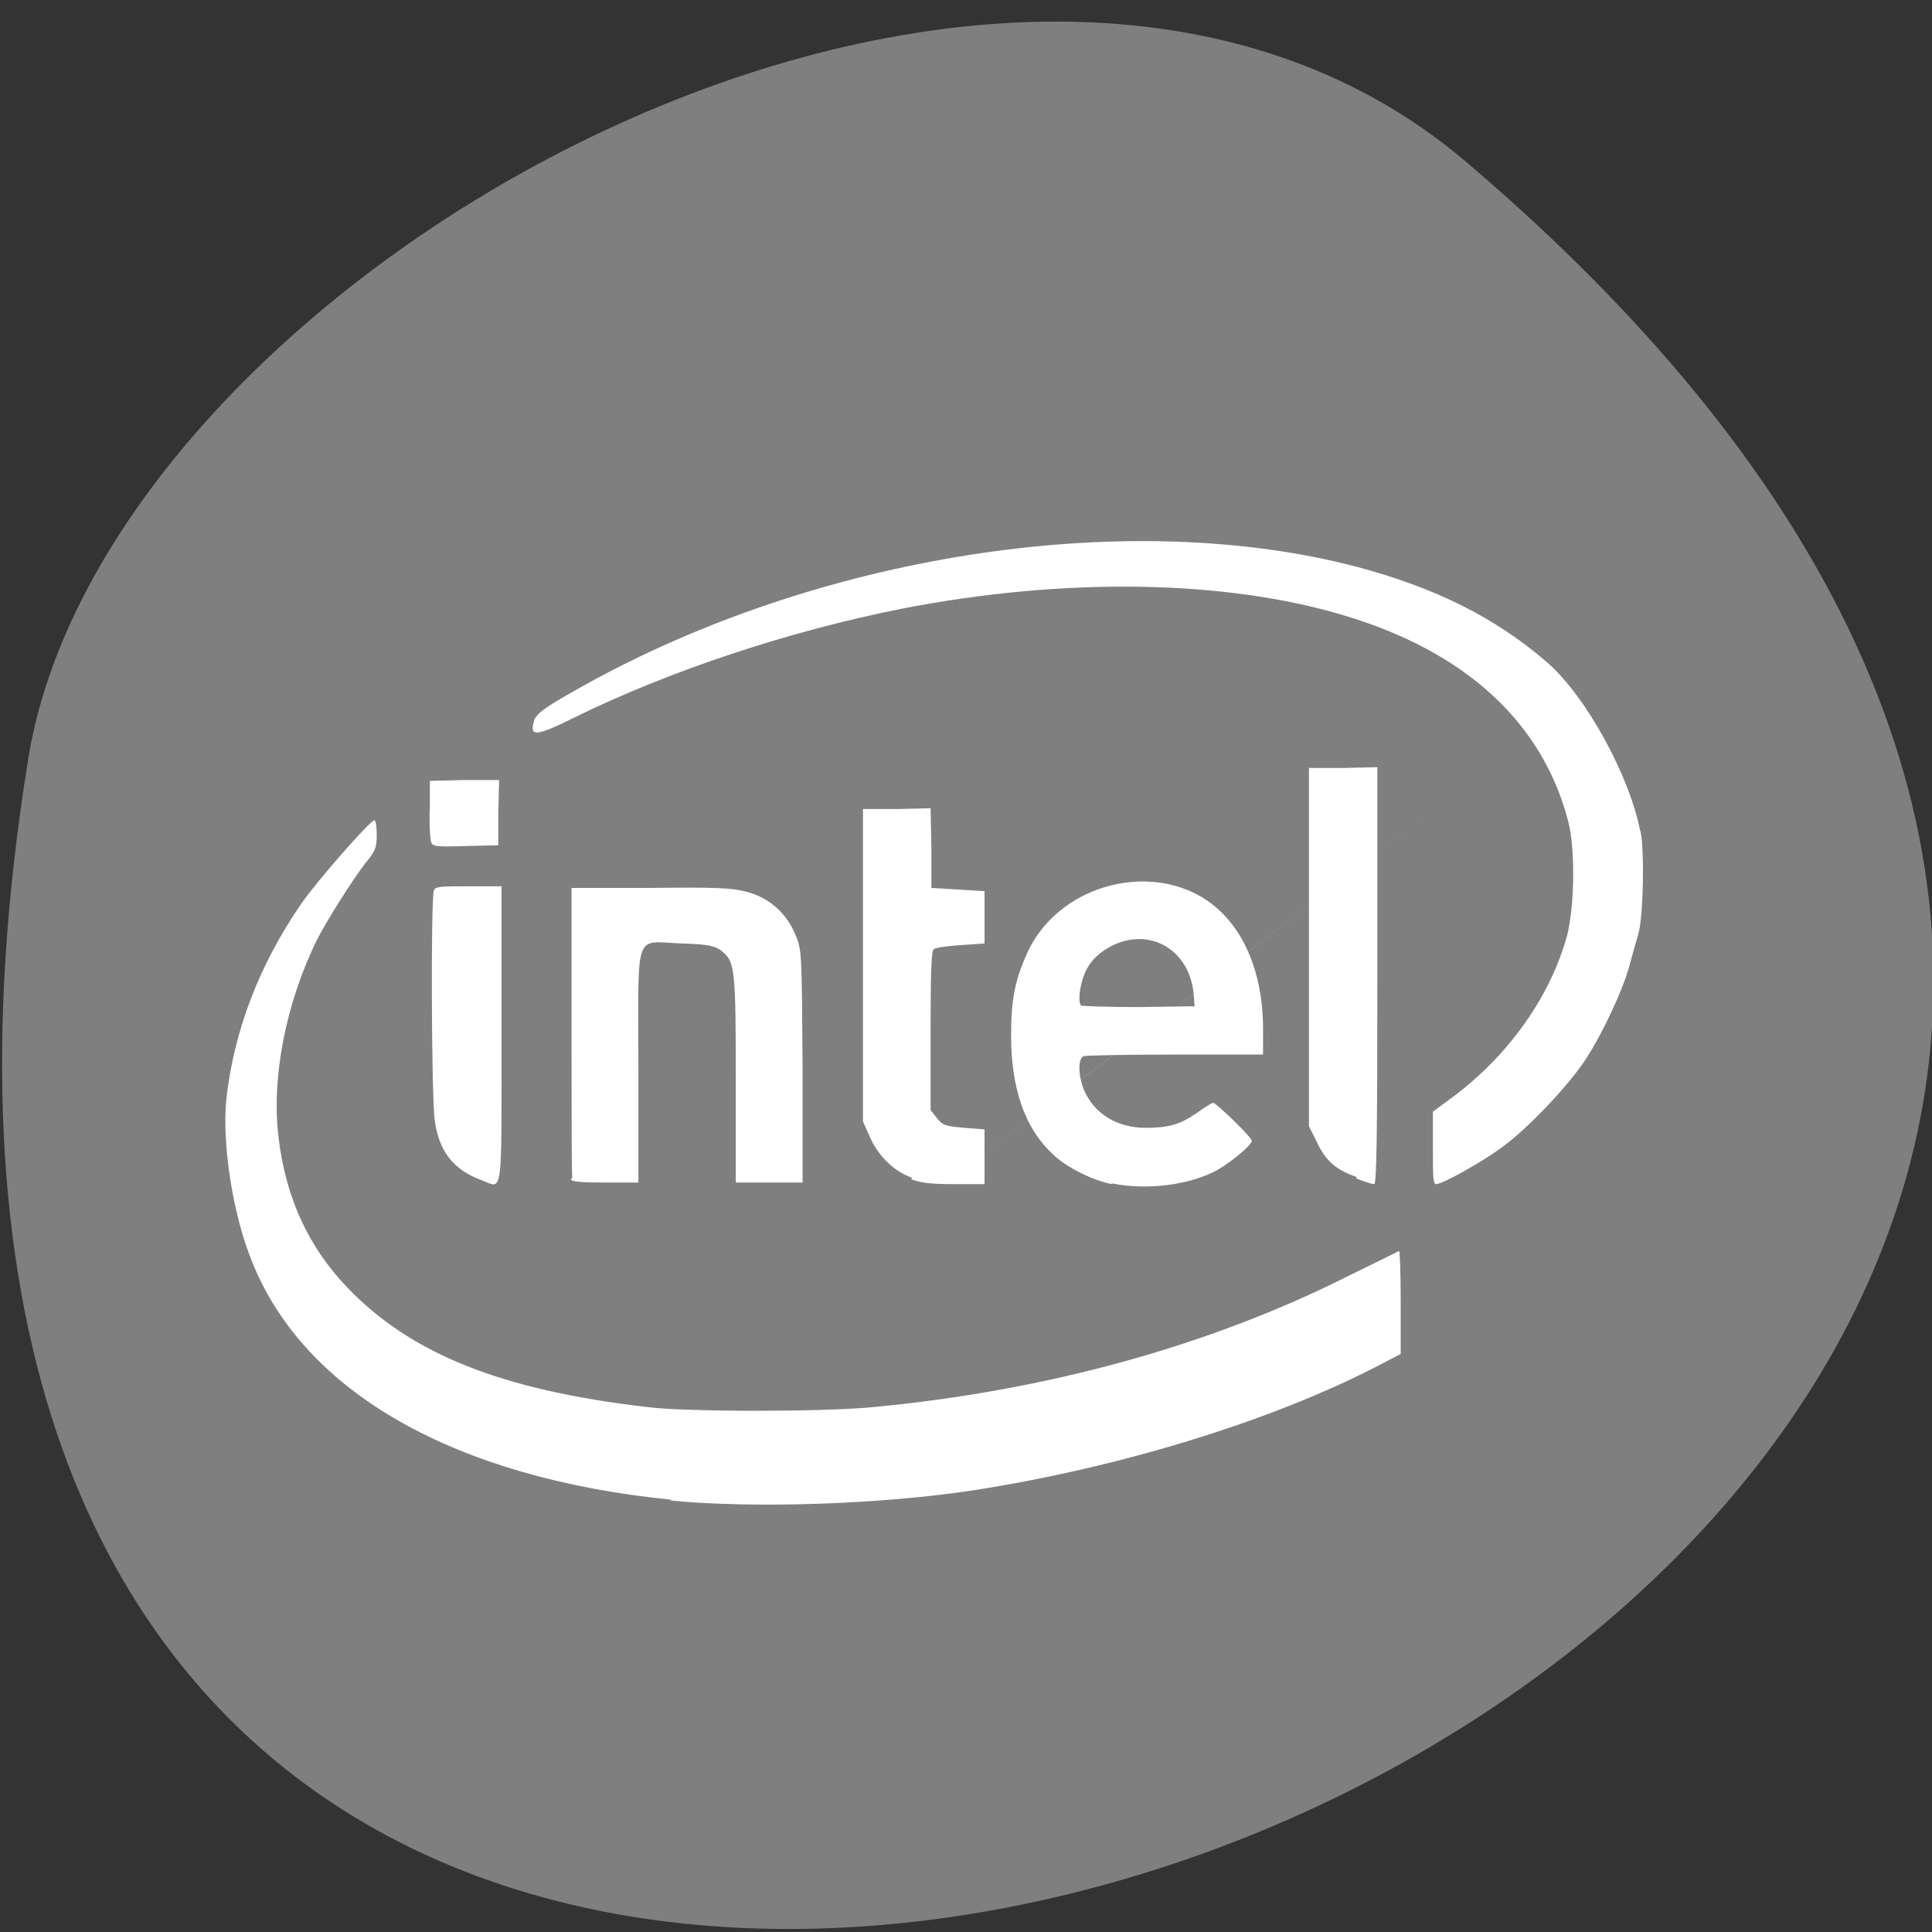 <svg xmlns="http://www.w3.org/2000/svg" viewBox="0 0 24 24"><rect x="0" y="0" width="24" height="24" fill="#333333" stroke="none"/><path d="m 18.2 2 c 21.1 17.91 -22.31 35.1 -17.85 7.43 c 0.98 -6.08 12.15 -12.26 17.85 -7.43" style="fill:#7f7f7f"/><path d="m 8.34 18.63 c -2.69 -0.27 -4.56 -1.33 -5.21 -2.96 c -0.24 -0.59 -0.37 -1.45 -0.32 -2 c 0.09 -0.84 0.4 -1.67 0.93 -2.44 c 0.2 -0.29 0.86 -1.04 0.91 -1.04 c 0.02 0 0.03 0.09 0.03 0.18 c 0 0.16 -0.02 0.21 -0.14 0.35 c -0.16 0.21 -0.48 0.71 -0.61 0.97 c -0.38 0.78 -0.56 1.7 -0.47 2.44 c 0.09 0.75 0.37 1.36 0.86 1.87 c 0.79 0.82 1.91 1.27 3.73 1.48 c 0.48 0.06 2.17 0.06 2.79 0 c 2.14 -0.2 4.19 -0.76 5.93 -1.64 c 0.33 -0.16 0.61 -0.3 0.61 -0.3 c 0.01 0 0.02 0.29 0.02 0.64 v 0.64 l -0.29 0.15 c -1.31 0.68 -3.2 1.26 -5 1.54 c -1.17 0.18 -2.76 0.23 -3.78 0.13 m 5.48 -3.93 c -0.24 -0.05 -0.57 -0.21 -0.74 -0.38 c -0.34 -0.32 -0.51 -0.81 -0.51 -1.47 c 0 -0.45 0.05 -0.69 0.2 -1.02 c 0.42 -0.93 1.75 -1.2 2.44 -0.48 c 0.32 0.33 0.49 0.84 0.49 1.42 v 0.32 h -1.09 c -0.6 0 -1.11 0.01 -1.14 0.02 c -0.07 0.03 -0.07 0.24 0.01 0.43 c 0.13 0.29 0.41 0.46 0.76 0.46 c 0.28 0 0.43 -0.04 0.63 -0.18 c 0.1 -0.07 0.19 -0.13 0.21 -0.13 c 0.04 0 0.48 0.43 0.48 0.47 c 0 0.05 -0.22 0.24 -0.42 0.36 c -0.34 0.19 -0.88 0.26 -1.32 0.17 m 1.02 -2.33 c -0.04 -0.57 -0.55 -0.87 -1.04 -0.61 c -0.16 0.09 -0.27 0.2 -0.33 0.37 c -0.05 0.14 -0.07 0.32 -0.03 0.36 c 0.02 0.01 0.34 0.02 0.72 0.02 l 0.69 -0.01 m -8.86 2.16 c -0.35 -0.13 -0.53 -0.36 -0.58 -0.75 c -0.04 -0.25 -0.05 -2.75 -0.01 -2.85 c 0.02 -0.05 0.09 -0.05 0.43 -0.05 h 0.41 v 1.85 c 0 2.07 0.02 1.9 -0.25 1.8 m 1.13 -0.03 c -0.01 -0.03 -0.01 -0.84 -0.01 -1.82 v -1.78 h 0.98 c 0.83 -0.01 1.02 0 1.2 0.05 c 0.27 0.07 0.49 0.26 0.6 0.53 c 0.08 0.19 0.08 0.2 0.09 1.63 v 1.45 h -0.83 v -1.28 c 0 -1.38 -0.01 -1.47 -0.18 -1.6 c -0.08 -0.06 -0.16 -0.08 -0.49 -0.09 c -0.6 -0.02 -0.54 -0.2 -0.54 1.52 v 1.45 h -0.41 c -0.3 0 -0.42 -0.01 -0.43 -0.04 m 4.24 -0.02 c -0.23 -0.08 -0.43 -0.28 -0.53 -0.52 l -0.08 -0.18 v -3.88 h 0.42 l 0.42 -0.01 l 0.01 0.5 v 0.49 l 0.33 0.02 l 0.33 0.02 v 0.65 l -0.29 0.02 c -0.16 0.01 -0.31 0.03 -0.34 0.05 c -0.03 0.02 -0.04 0.27 -0.04 1.02 v 0.98 l 0.08 0.1 c 0.07 0.09 0.11 0.1 0.34 0.12 l 0.25 0.02 v 0.68 h -0.36 c -0.28 0 -0.41 -0.01 -0.55 -0.06 m 5.53 -0.03 c -0.26 -0.09 -0.38 -0.2 -0.49 -0.43 l -0.1 -0.2 v -4.45 h 0.43 l 0.42 -0.01 v 2.59 c 0 2.05 -0.01 2.59 -0.04 2.59 c -0.02 0 -0.12 -0.03 -0.22 -0.07 m 0.95 -0.38 v -0.45 l 0.27 -0.2 c 0.7 -0.53 1.2 -1.26 1.4 -2 c 0.09 -0.37 0.1 -1.07 0.01 -1.41 c -0.32 -1.23 -1.28 -2.11 -2.8 -2.56 c -1.48 -0.44 -3.46 -0.47 -5.47 -0.08 c -1.41 0.28 -2.89 0.77 -4.09 1.36 c -0.46 0.23 -0.54 0.23 -0.49 0.05 c 0.02 -0.11 0.16 -0.2 0.76 -0.53 c 2.93 -1.58 6.67 -2.13 9.46 -1.4 c 0.98 0.26 1.72 0.63 2.36 1.18 c 0.52 0.45 1.04 1.46 1.16 2.08 c 0.06 0.13 0.05 1.09 -0.02 1.31 c -0.03 0.1 -0.08 0.28 -0.11 0.39 c -0.08 0.3 -0.33 0.83 -0.53 1.14 c -0.2 0.32 -0.74 0.89 -1.05 1.11 c -0.24 0.18 -0.74 0.46 -0.82 0.46 c -0.04 0 -0.04 -0.11 -0.04 -0.45 m -12.45 -3.84 c -0.01 -0.04 -0.02 -0.23 -0.01 -0.4 v -0.32 l 0.43 -0.01 h 0.43 l -0.01 0.41 v 0.4 l -0.41 0.01 c -0.39 0.01 -0.41 0.01 -0.43 -0.07 m 12.66 -0.53 c -10.25 7.84 -5.13 3.92 0 0" style="fill:#fff"/></svg>